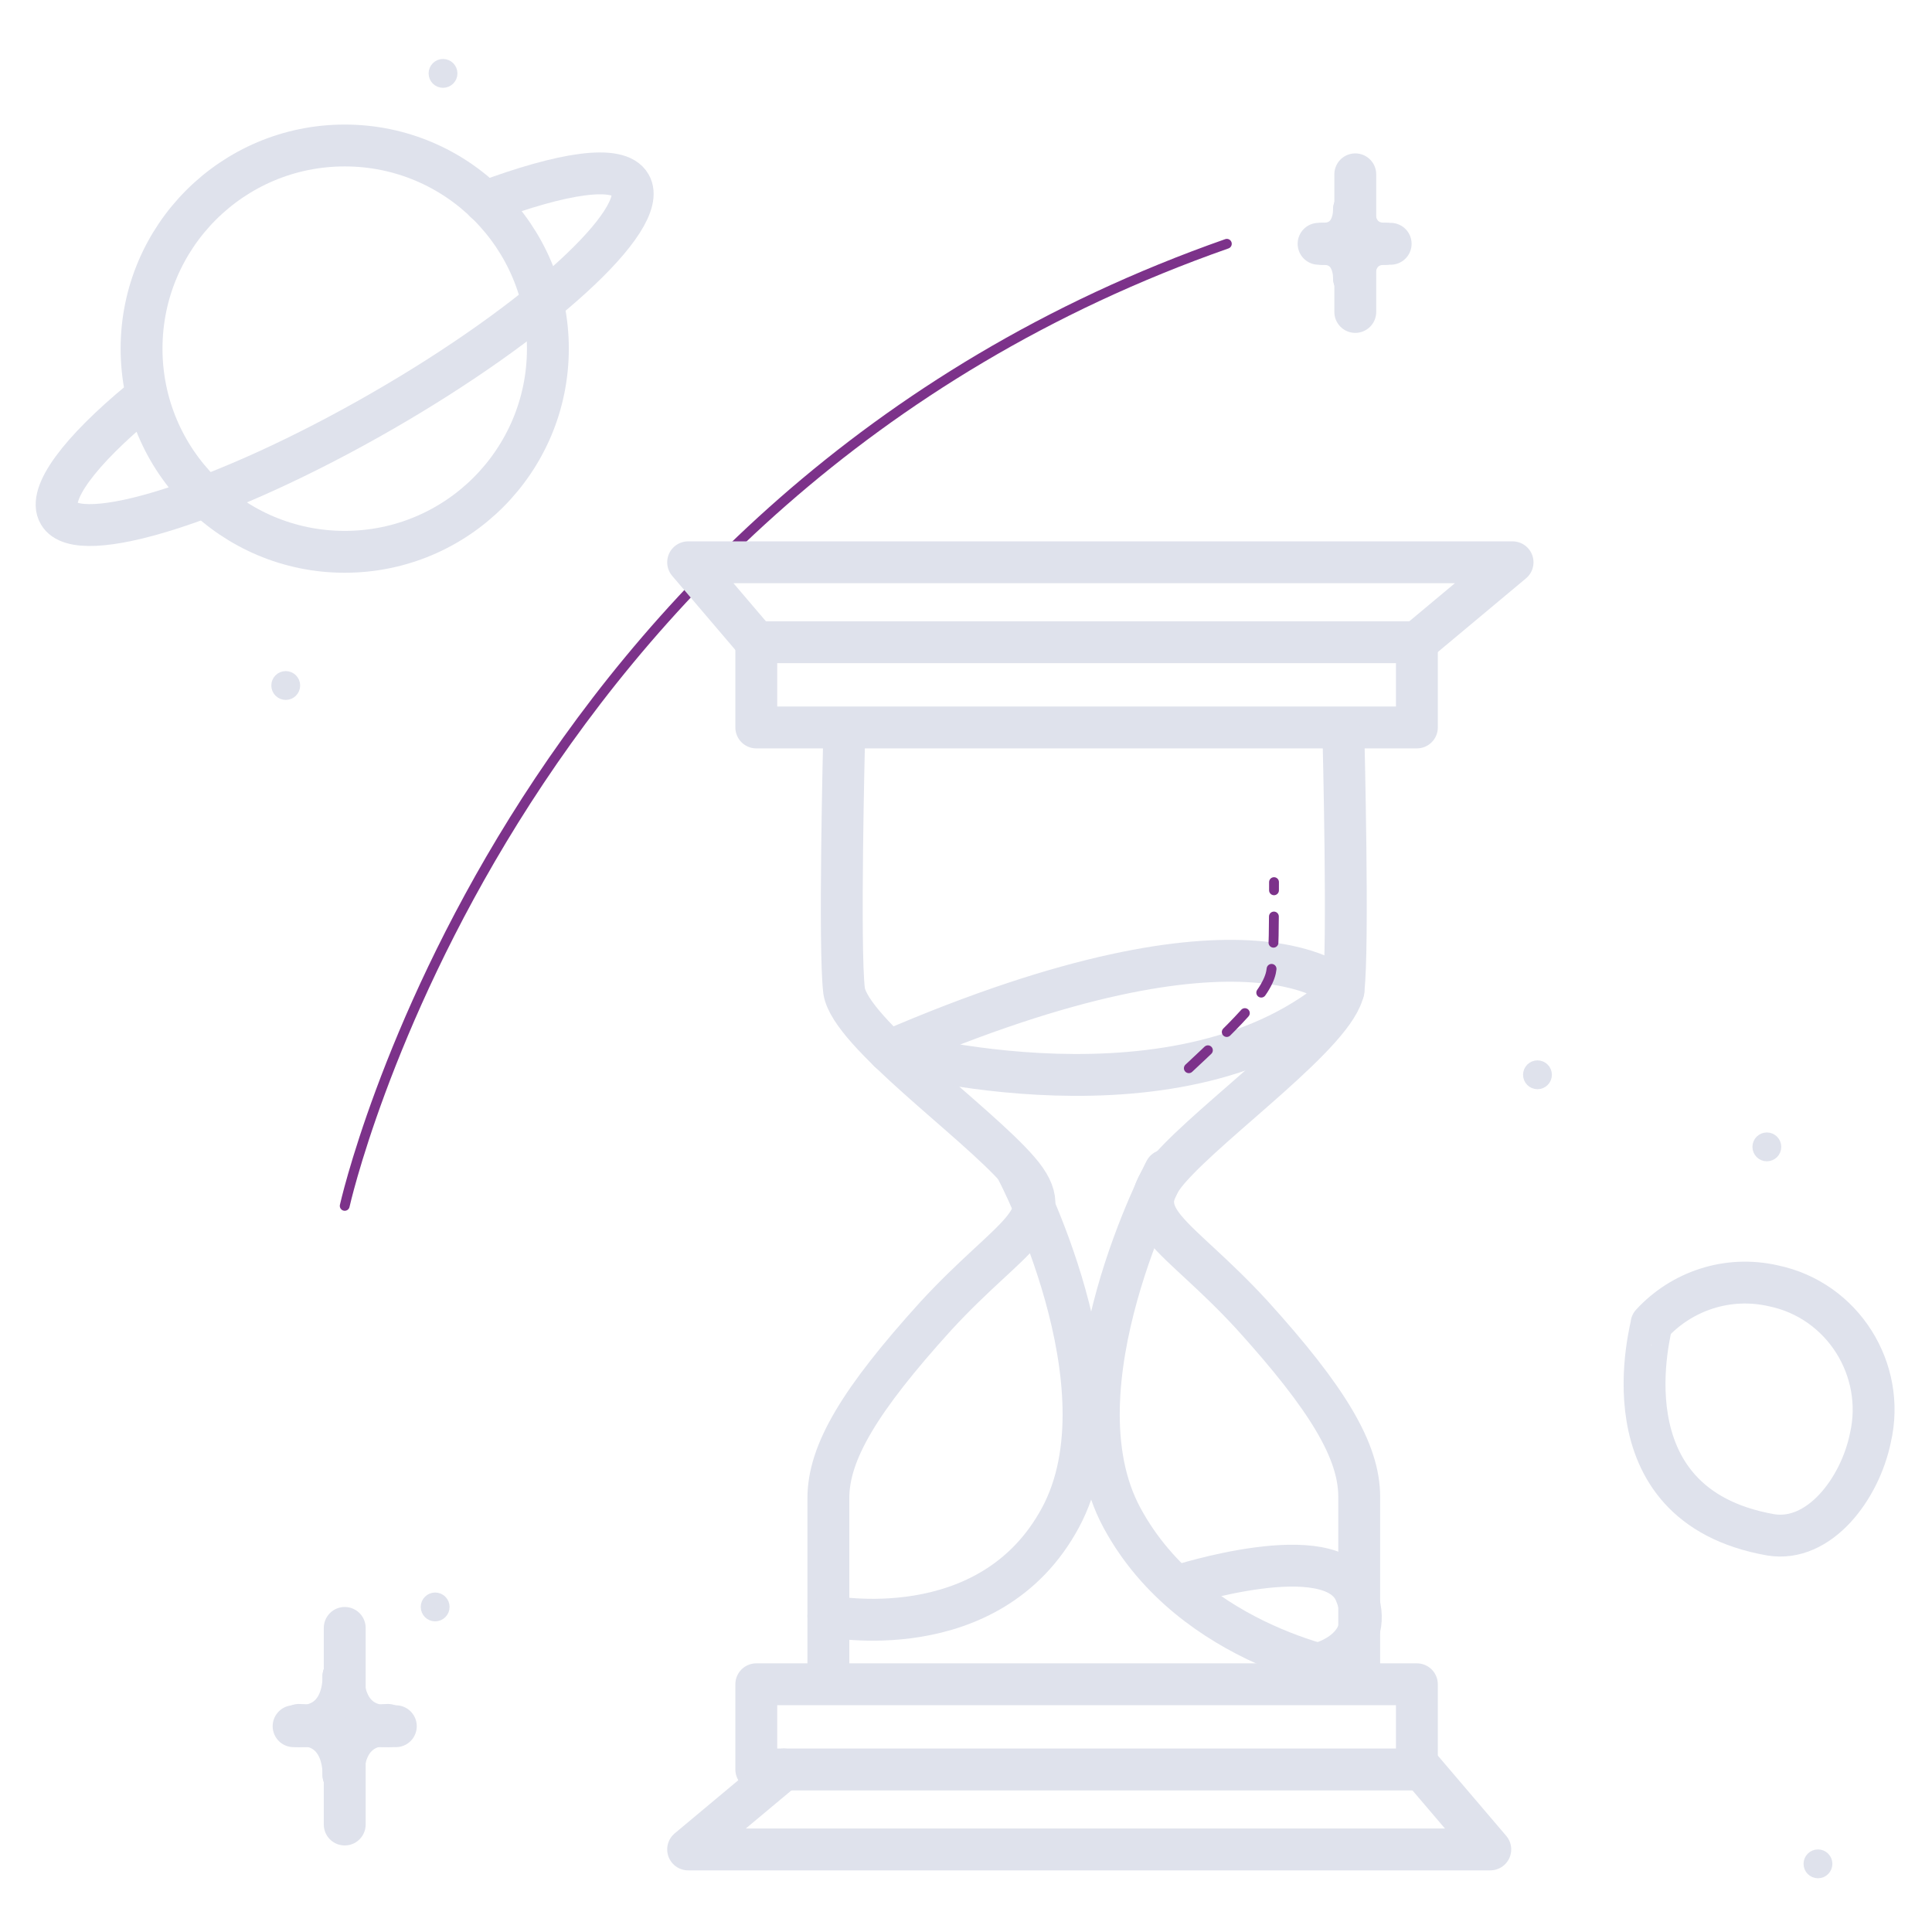 <?xml version="1.0" encoding="utf-8"?>
<!-- Generator: Adobe Illustrator 21.0.0, SVG Export Plug-In . SVG Version: 6.00 Build 0)  -->
<svg version="1.1" id="Calque_1" xmlns="http://www.w3.org/2000/svg" xmlns:xlink="http://www.w3.org/1999/xlink" x="0px" y="0px"
	 width="147.4px" height="147.4px" viewBox="0 0 147.4 147.4" style="enable-background:new 0 0 147.4 147.4;" xml:space="preserve"
	>
<style type="text/css">
	.st0{fill:none;stroke:#DFE2EC;stroke-width:3.194;stroke-linecap:round;stroke-linejoin:round;stroke-miterlimit:10;}
	
		.st1{fill:none;stroke:#7C328A;stroke-width:0.75;stroke-linecap:round;stroke-linejoin:round;stroke-miterlimit:10;stroke-dasharray:2;}
	.st2{fill:none;stroke:#7C328A;stroke-width:0.75;stroke-linecap:round;stroke-linejoin:round;stroke-miterlimit:10;}
	.st3{fill:#DFE2EC;stroke:#DFE2EC;stroke-miterlimit:10;}
</style>
<rect x="57.7" y="49" class="st0" width="50.4" height="6.5"/>
<rect x="57.7" y="128.5" class="st0" width="50.4" height="6.5"/>
<path class="st0" d="M63.2,127.6c0-2.8,0-10.5,0-13.3c0-3.5,2.4-7.5,8.2-13.9c5.8-6.3,9.6-7.3,6.3-11.1
	c-3.3-3.8-12.8-10.5-13.3-13.7c-0.4-3.2,0-19.2,0-19.2"/>
<path class="st0" d="M103.7,127.6c0-2.8,0-10.5,0-13.4c0-3.5-2.4-7.5-8.2-13.9c-5.8-6.3-9.6-7.3-6.3-11.1
	c3.3-3.8,12.8-10.5,13.3-13.7c0.4-3.2,0-19.2,0-19.2"/>
<polyline class="st0" points="108.5,135 113.7,141.1 52.5,141.1 59.8,135 "/>
<path class="st0" d="M67.8,80.2c0,0,22.5,6.3,34.7-4.6C102.5,75.6,95.8,68.1,67.8,80.2z"/>
<path class="st0" d="M77.6,89.3c0,0,8.7,16.5,3.3,26.5s-17.7,7.5-17.7,7.5"/>
<path class="st0" d="M88.9,89.3c0,0-8.7,16.5-3.3,26.5c5.4,10,17.7,11.8,17.7,11.8"/>
<path class="st1" d="M90.7,81.5c3.1-2.9,6.1-5.7,6.3-7.5c0.2-1.1,0.2-3.7,0.2-6.7"/>
<path class="st0" d="M100.7,126.9c0,0,4.5-1.1,2.7-5.4c-1.8-4.3-13.5-0.5-13.5-0.5"/>
<path class="st2" d="M26.3,92c0,0,12-54,67.3-73.4"/>
<polyline class="st0" points="57.7,49 52.5,42.9 115.4,42.9 108.1,49 "/>
<circle class="st0" cx="26.3" cy="26.6" r="15.5"/>
<path class="st0" d="M135.1,117.1c3.7,0.6,6.8-3.5,7.6-7.4c1.2-5.2-2.1-10.5-7.4-11.6c-3.5-0.8-7,0.4-9.3,2.9
	C126.1,101,122,114.8,135.1,117.1z"/>
<path class="st0" d="M37,15.4c5.9-2.2,10.2-2.9,11.1-1.3c1.5,2.6-7,10.4-19,17.3S6,41.8,4.5,39.2c-0.9-1.5,1.6-4.8,6.2-8.6"/>
<g>
	<line class="st0" x1="26.3" y1="124.2" x2="26.3" y2="139.2"/>
	<line class="st0" x1="30.2" y1="131.7" x2="22.4" y2="131.7"/>
	<path class="st0" d="M26.2,127.9c0,0-0.2,3.8,3.4,3.8"/>
	<path class="st0" d="M26.2,127.9c0,0,0.2,3.8-3.4,3.8"/>
	<path class="st0" d="M26.2,135.4c0,0,0.2-3.8-3.4-3.8"/>
	<path class="st0" d="M26.2,135.4c0,0-0.2-3.8,3.4-3.8"/>
</g>
<g>
	<line class="st0" x1="103.4" y1="13.3" x2="103.4" y2="23.8"/>
	<line class="st0" x1="106.1" y1="18.6" x2="100.6" y2="18.6"/>
	<path class="st0" d="M103.3,16c0,0-0.1,2.6,2.4,2.6"/>
	<path class="st0" d="M103.3,16c0,0,0.1,2.6-2.4,2.6"/>
	<path class="st0" d="M103.3,21.2c0,0,0.1-2.6-2.4-2.6"/>
	<path class="st0" d="M103.3,21.2c0,0-0.1-2.6,2.4-2.6"/>
</g>
<circle class="st3" cx="134.8" cy="87.5" r="0.6"/>
<circle class="st3" cx="138.7" cy="142.2" r="0.6"/>
<circle class="st3" cx="21.8" cy="52.3" r="0.6"/>
<circle class="st3" cx="33.2" cy="122.6" r="0.6"/>
<circle class="st3" cx="33.8" cy="5.6" r="0.6"/>
<circle class="st3" cx="117.3" cy="82" r="0.6"/>
</svg>
